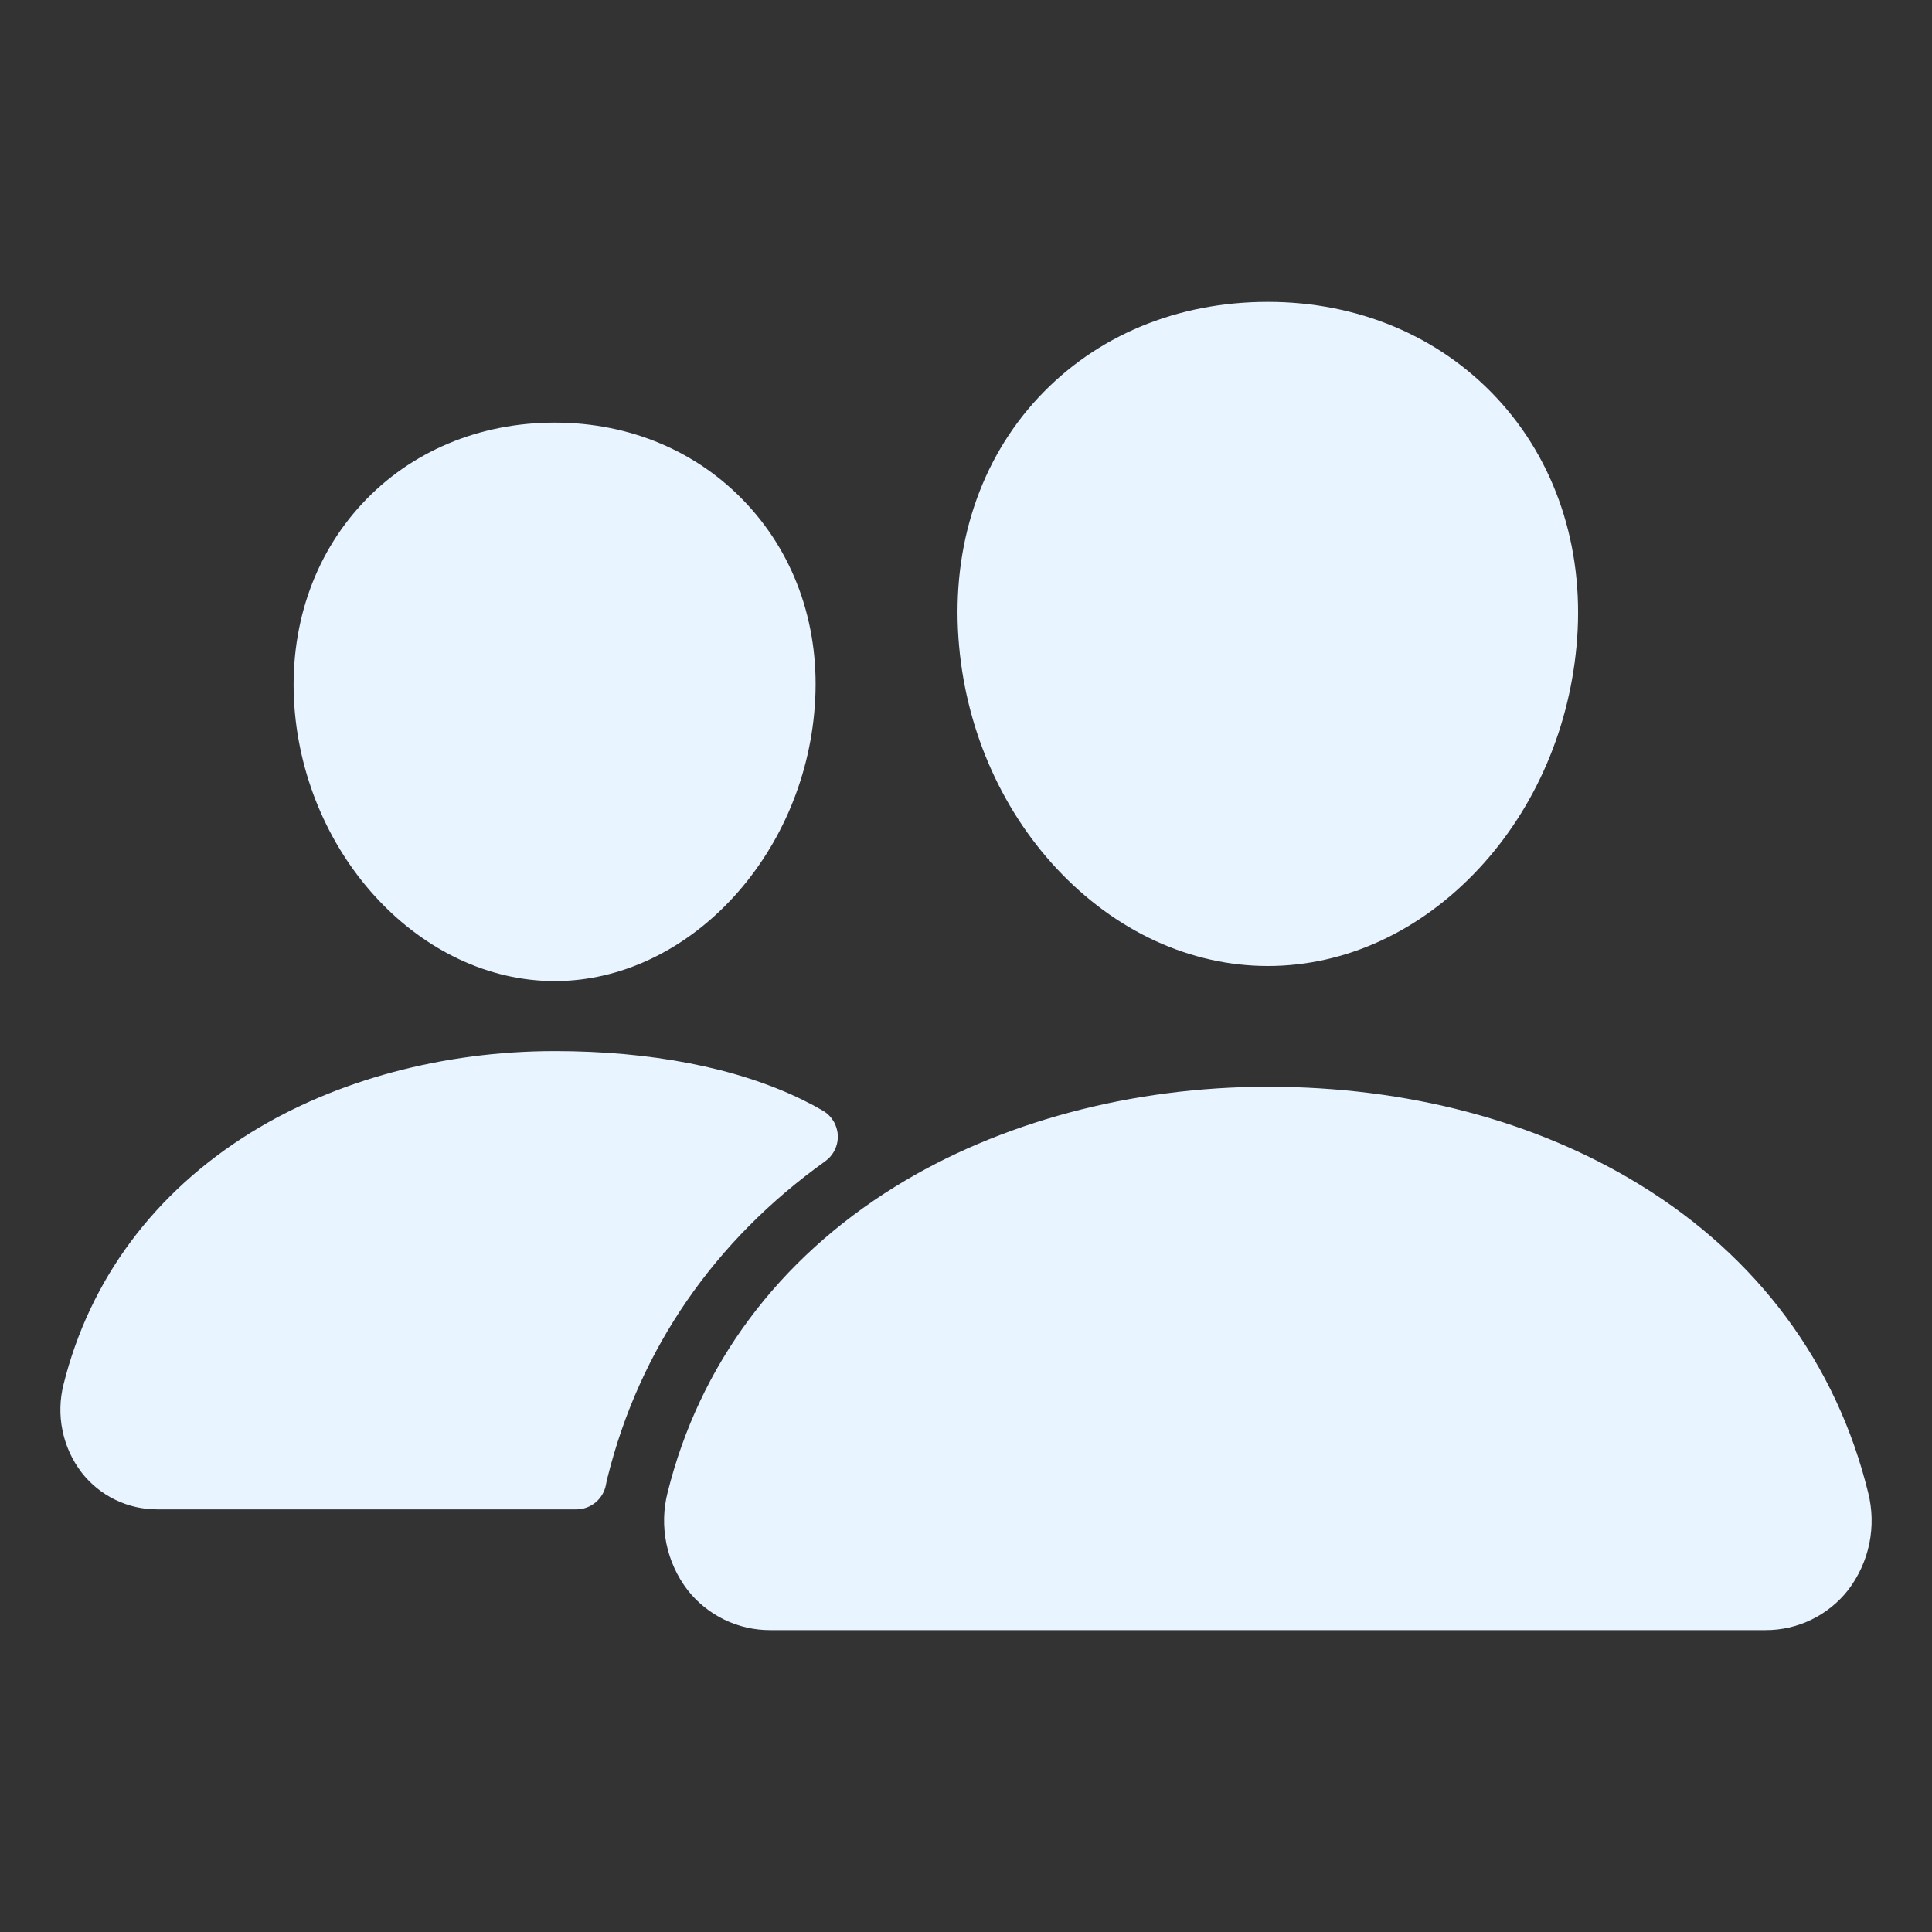 <svg width="72" height="72" viewBox="0 0 72 72" fill="none" xmlns="http://www.w3.org/2000/svg">
<rect x="0" y="0" width="72" height="72" fill="#333333" stroke="none"/>
<path d="M47.25 36C44.359 36 41.563 34.709 39.375 32.366C37.247 30.081 35.948 27.034 35.719 23.788C35.474 20.326 36.53 17.142 38.692 14.822C40.853 12.502 43.875 11.25 47.25 11.25C50.601 11.25 53.632 12.524 55.786 14.839C57.961 17.176 59.02 20.354 58.776 23.787C58.541 27.037 57.243 30.082 55.119 32.365C52.937 34.709 50.143 36 47.25 36Z" fill="#E8F4FF"/>
<path d="M65.789 60.75H28.713C28.117 60.753 27.528 60.62 26.991 60.359C26.455 60.099 25.986 59.72 25.619 59.249C25.23 58.74 24.962 58.149 24.834 57.521C24.706 56.893 24.721 56.244 24.879 55.623C26.063 50.868 28.997 46.925 33.362 44.221C37.236 41.822 42.168 40.5 47.25 40.5C52.432 40.5 57.234 41.766 61.131 44.163C65.506 46.853 68.444 50.819 69.622 55.631C69.778 56.253 69.792 56.902 69.663 57.529C69.533 58.157 69.263 58.748 68.874 59.257C68.508 59.724 68.039 60.102 67.504 60.361C66.97 60.62 66.383 60.753 65.789 60.75Z" fill="#E8F4FF"/>
<path d="M20.672 36.562C15.723 36.562 11.372 31.961 10.969 26.307C10.769 23.41 11.672 20.731 13.5 18.766C15.308 16.822 17.859 15.75 20.672 15.75C23.484 15.75 26.016 16.827 27.834 18.783C29.676 20.763 30.576 23.437 30.365 26.309C29.962 31.963 25.612 36.562 20.672 36.562Z" fill="#E8F4FF"/>
<path d="M29.905 40.985C27.432 39.776 24.221 39.171 20.673 39.171C16.53 39.171 12.507 40.251 9.343 42.211C5.756 44.438 3.343 47.679 2.368 51.593C2.226 52.155 2.212 52.743 2.329 53.312C2.445 53.881 2.689 54.416 3.042 54.877C3.376 55.307 3.805 55.654 4.295 55.892C4.785 56.13 5.322 56.252 5.867 56.25H21.476C21.74 56.25 21.995 56.157 22.197 55.989C22.399 55.82 22.536 55.585 22.583 55.326C22.598 55.237 22.618 55.149 22.641 55.062C23.833 50.272 26.627 46.225 30.756 43.275C30.908 43.165 31.03 43.019 31.111 42.851C31.193 42.682 31.231 42.496 31.222 42.309C31.213 42.122 31.158 41.94 31.061 41.78C30.964 41.62 30.829 41.486 30.668 41.392C30.447 41.262 30.194 41.126 29.905 40.985Z" fill="#E8F4FF"/>
</svg>
